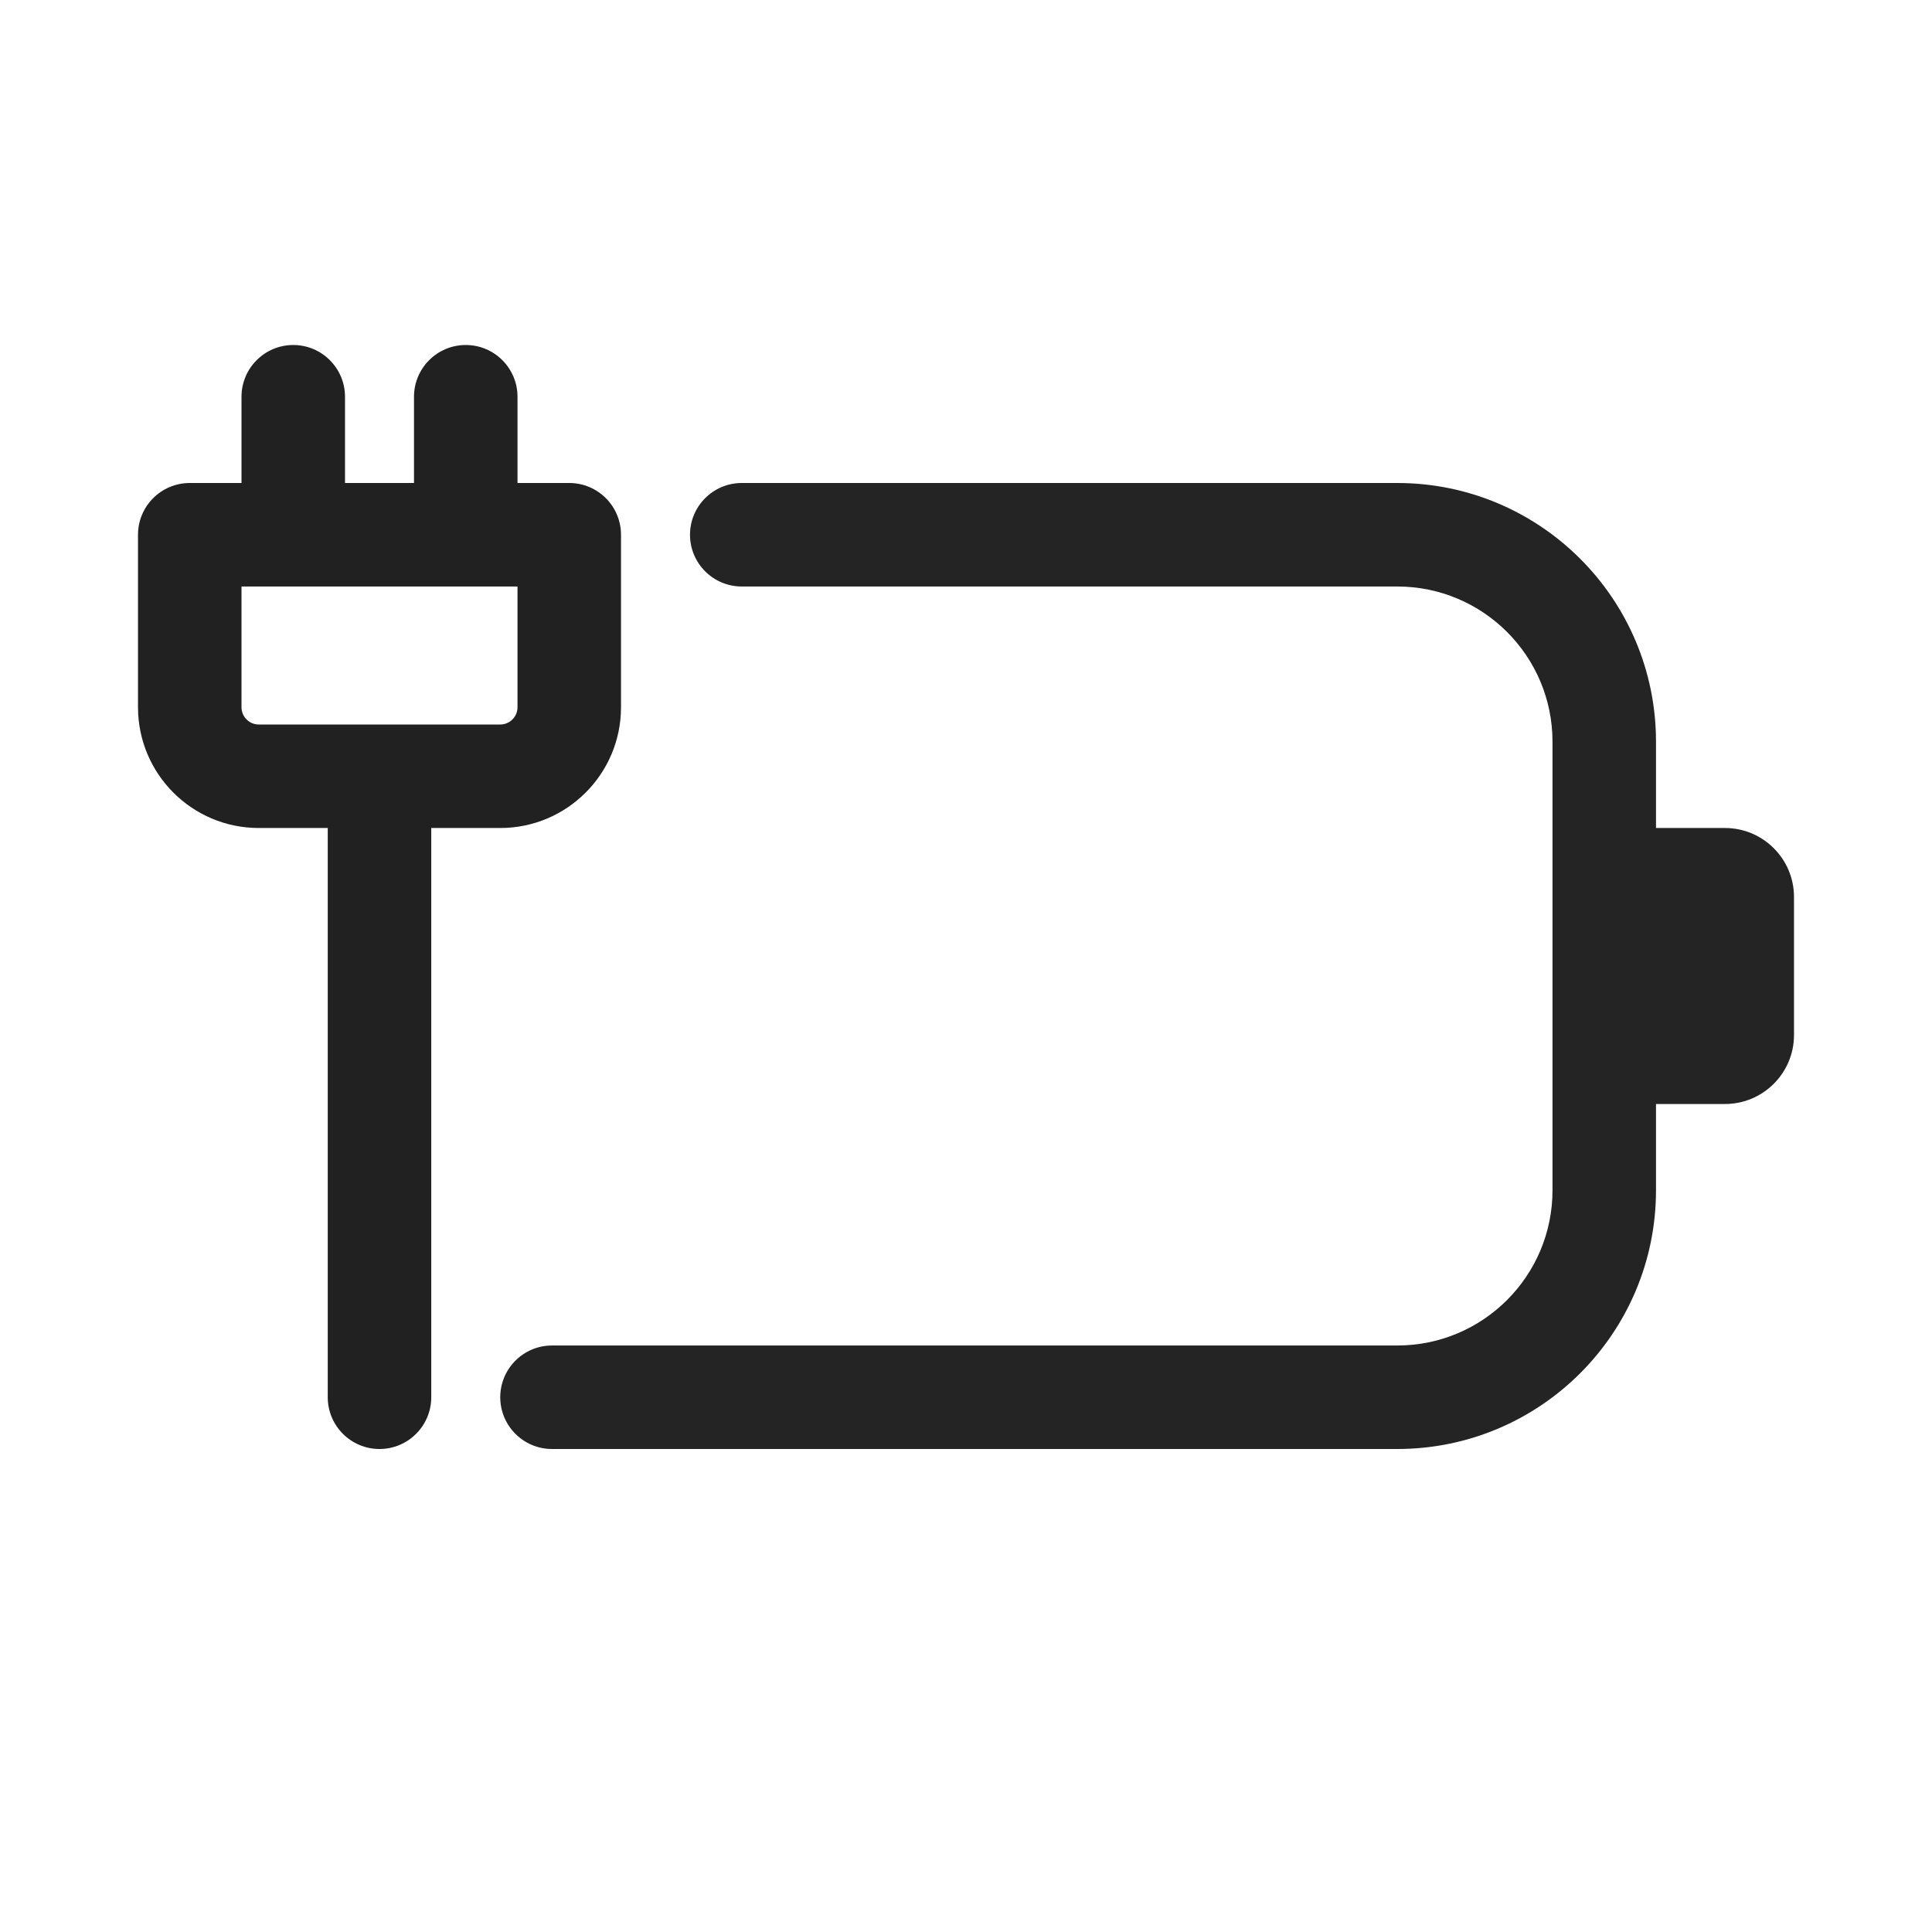 <svg width="28" height="28" viewBox="0 0 28 28" fill="none" xmlns="http://www.w3.org/2000/svg">
<path d="M5 5.75C5 5.336 4.664 5 4.25 5C3.836 5 3.5 5.336 3.5 5.75V7H2.75C2.336 7 2 7.336 2 7.75V10.25C2 11.216 2.784 12 3.75 12H4.75V20.25C4.75 20.664 5.086 21 5.5 21C5.914 21 6.25 20.664 6.25 20.25V12H7.25C8.216 12 9 11.216 9 10.25V7.75C9 7.336 8.664 7 8.25 7H7.5V5.75C7.5 5.336 7.164 5 6.75 5C6.336 5 6 5.336 6 5.75V7H5V5.75ZM3.5 10.25V8.5H7.5V10.25C7.5 10.388 7.388 10.5 7.25 10.5H3.75C3.612 10.5 3.5 10.388 3.5 10.25Z" fill="#212121"/>
<path d="M10 7.75C10 7.336 10.336 7 10.75 7H20.25C22.321 7 24 8.679 24 10.75V12H25C25.552 12 26 12.448 26 13V15C26 15.552 25.552 16 25 16H24V17.25C24 19.321 22.321 21 20.25 21H8C7.586 21 7.25 20.664 7.25 20.25C7.25 19.836 7.586 19.5 8 19.5H20.25C21.493 19.5 22.5 18.493 22.5 17.25V10.75C22.5 9.507 21.493 8.5 20.25 8.5H10.75C10.336 8.5 10 8.164 10 7.75Z" fill="#242424"/>
</svg>
